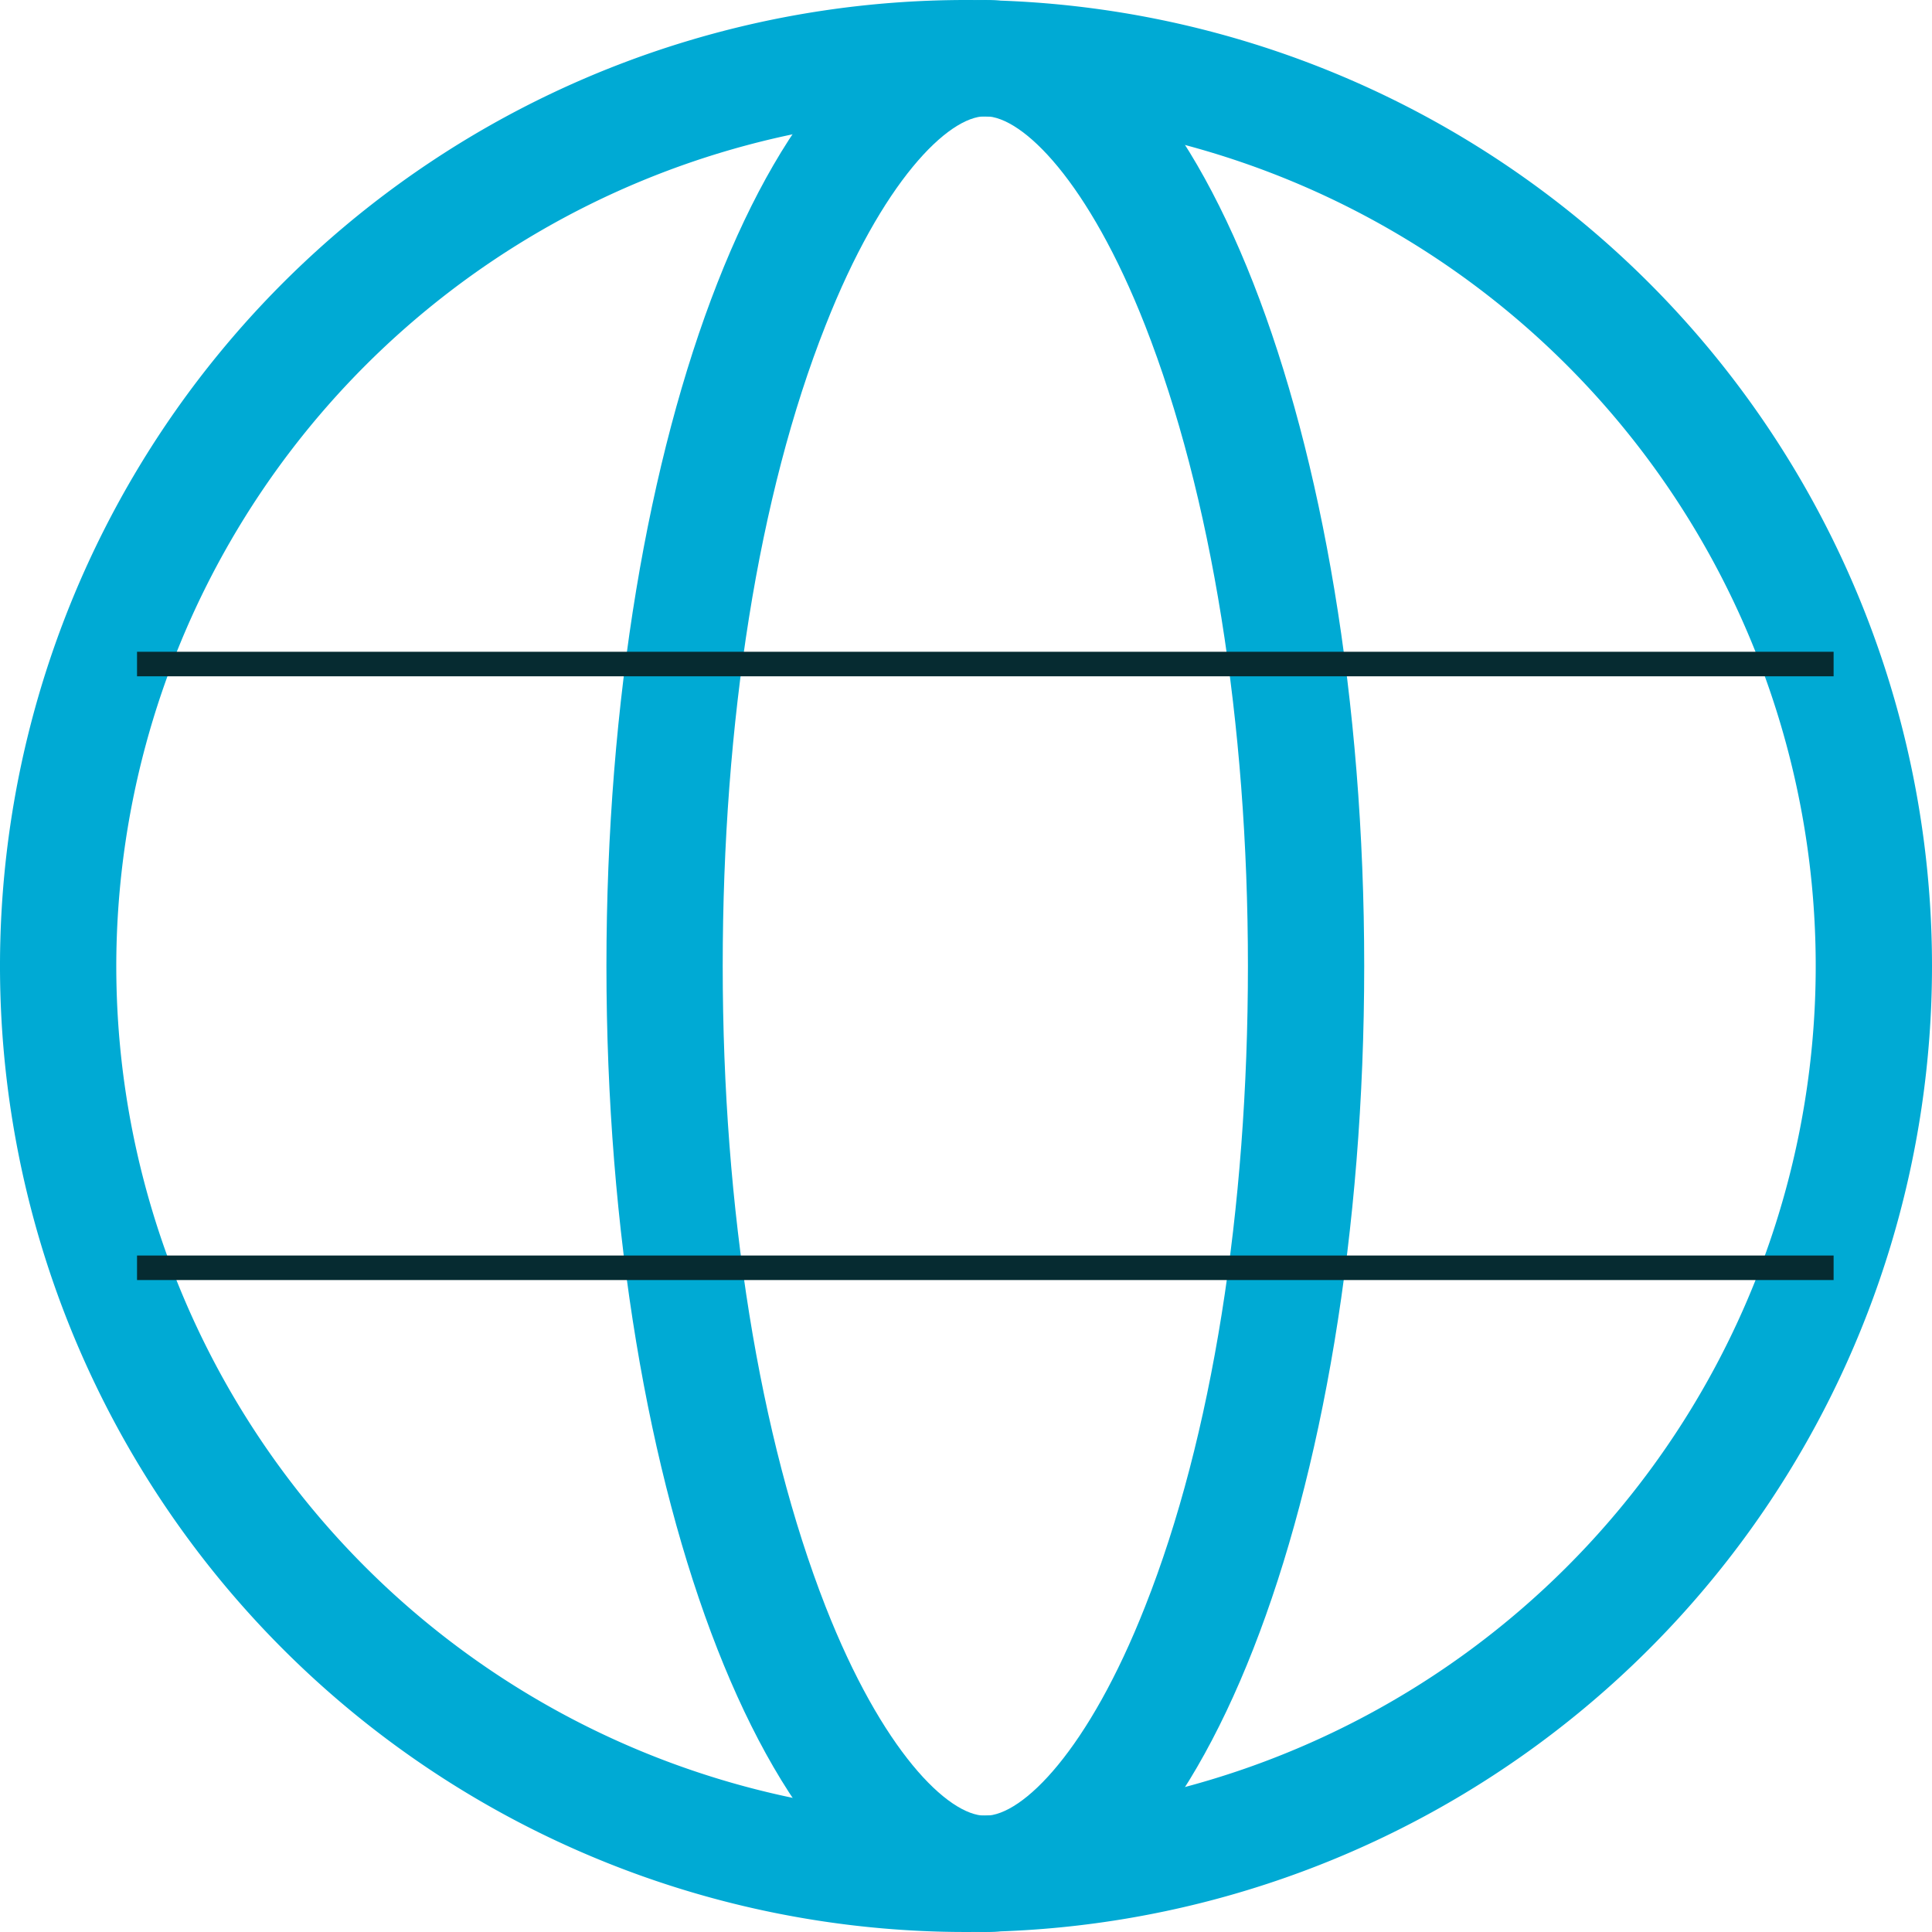 <?xml version="1.0" encoding="UTF-8" standalone="no"?>
<svg
   xmlns:dc="http://purl.org/dc/elements/1.1/"
   xmlns:cc="http://creativecommons.org/ns#"
   xmlns:rdf="http://www.w3.org/1999/02/22-rdf-syntax-ns#"
   xmlns:svg="http://www.w3.org/2000/svg"
   xmlns="http://www.w3.org/2000/svg"
   xmlns:sodipodi="http://sodipodi.sourceforge.net/DTD/sodipodi-0.dtd"
   xmlns:inkscape="http://www.inkscape.org/namespaces/inkscape"
   inkscape:version="1.0 (4035a4fb49, 2020-05-01)"
   height="512"
   width="512"
   sodipodi:docname="site.svg"
   version="1.1"
   viewBox="0 0 512 512"
   id="Layer_1"
   data-name="Layer 1">
  <sodipodi:namedview
     inkscape:current-layer="Layer_1"
     inkscape:window-maximized="1"
     inkscape:window-y="-8"
     inkscape:window-x="1912"
     inkscape:cy="6.3992749"
     inkscape:cx="662.79655"
     inkscape:zoom="0.69605824"
     showgrid="false"
     id="namedview17"
     inkscape:window-height="1377"
     inkscape:window-width="2560"
     inkscape:pageshadow="2"
     inkscape:pageopacity="0"
     guidetolerance="10"
     gridtolerance="10"
     objecttolerance="10"
     borderopacity="1"
     bordercolor="#666666"
     pagecolor="#ffffff" />
  <defs
     id="defs4">
    <style
       id="style2">.cls-1{fill:#062b31;}.cls-2{fill:none;stroke:#062b31;stroke-miterlimit:10;stroke-width:6.5px;}</style>
  </defs>
  <title
     id="title6" />
  <path
     style="stroke-width:4.741;fill:#00aad4"
     id="path8"
     d="M 256,30.815 A 225.185,225.185 0 1 1 30.815,256 225.422,225.422 0 0 1 256,30.815 M 256,0 A 256,256 0 1 0 512,256 256,256 0 0 0 256,0 Z"
     class="cls-1" />
  <path
     style="stroke-width:4.741;fill:#00aad4"
     id="path10"
     d="m 261.12,30.815 c 9.908,0 27.401,17.351 42.335,55.419 C 321.043,131.081 330.714,191.384 330.714,256 c 0,64.616 -9.481,124.919 -27.259,169.766 -14.933,37.926 -32.379,55.419 -42.335,55.419 -9.956,0 -27.401,-17.351 -42.335,-55.419 C 201.244,380.919 191.526,320.616 191.526,256 c 0,-64.616 9.481,-124.919 27.259,-169.766 C 233.766,48.119 251.259,30.815 261.12,30.815 M 261.12,0 c -55.467,0 -100.409,114.631 -100.409,256 0,141.369 44.942,256 100.409,256 55.467,0 100.409,-114.631 100.409,-256 C 361.529,114.631 316.587,0 261.12,0 Z"
     class="cls-1" />
  <line
     style="fill:#00aad4"
     id="line12"
     y2="335.976"
     y1="335.976"
     x2="485.926"
     x1="36.314"
     class="cls-2" />
  <line
     style="fill:#00aad4"
     id="line14"
     y2="175.976"
     y1="175.976"
     x2="485.926"
     x1="36.314"
     class="cls-2" />
</svg>
